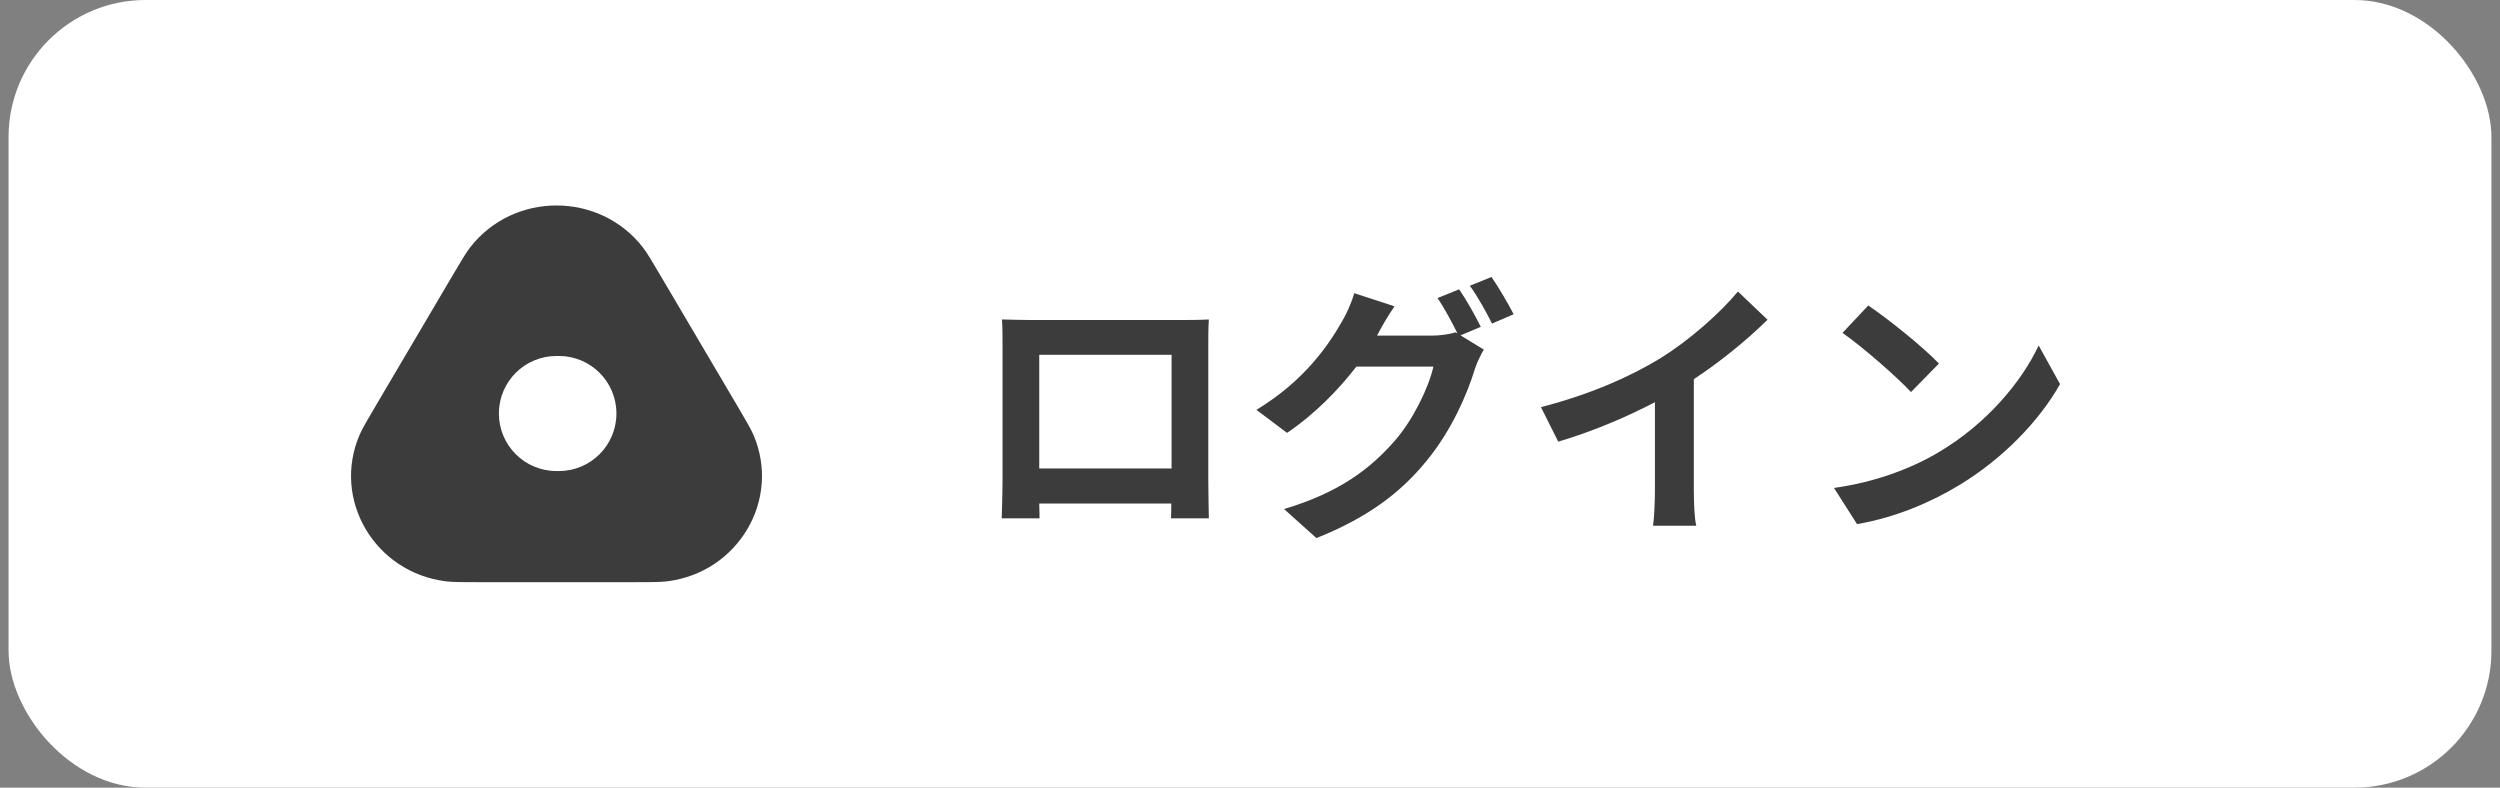<svg width="146" height="46" viewBox="0 0 146 46" fill="none" xmlns="http://www.w3.org/2000/svg">
<rect x="0" y="0" width="146" height="46" fill="#808080" stroke="none"/>
<rect x="0.5" width="145" height="46" rx="8" fill="white"/>
<path d="M27.453 14.452C29.988 11.182 35.012 11.182 37.547 14.452C37.788 14.763 38.074 15.248 38.646 16.218L42.988 23.58C43.559 24.55 43.846 25.034 44.001 25.394C45.626 29.178 43.114 33.437 38.954 33.951C38.558 34 37.986 34 36.842 34H28.158C27.015 34 26.443 34 26.047 33.951C21.887 33.437 19.374 29.178 21 25.394C21.154 25.034 21.441 24.55 22.012 23.58L26.354 16.218C26.926 15.248 27.212 14.763 27.453 14.452ZM32.496 20.789C30.64 20.789 29.136 22.293 29.135 24.149C29.135 26.004 30.64 27.509 32.496 27.509H32.64C34.496 27.509 35.999 26.004 35.999 24.149C35.999 22.293 34.496 20.789 32.64 20.789H32.496Z" fill="#272727" fill-opacity="0.9"/>
<path d="M58.516 18.656C59.172 18.672 59.78 18.688 60.212 18.688H69.012C69.412 18.688 70.02 18.688 70.596 18.656C70.564 19.136 70.564 19.728 70.564 20.208V28.048C70.564 28.672 70.596 30.208 70.596 30.272H68.388C68.388 30.24 68.404 29.872 68.404 29.408H60.692C60.708 29.856 60.708 30.224 60.708 30.272H58.5C58.5 30.192 58.548 28.8 58.548 28.032V20.208C58.548 19.76 58.548 19.104 58.516 18.656ZM60.692 20.72V27.36H68.42V20.72H60.692ZM85.214 16.896C85.614 17.472 86.19 18.496 86.478 19.088L85.294 19.584L86.654 20.416C86.478 20.72 86.254 21.168 86.126 21.568C85.694 22.992 84.782 25.12 83.326 26.896C81.806 28.768 79.886 30.224 76.878 31.424L74.99 29.728C78.254 28.752 80.03 27.36 81.438 25.76C82.526 24.528 83.454 22.592 83.71 21.408H79.214C78.142 22.8 76.75 24.208 75.166 25.28L73.374 23.936C76.174 22.24 77.582 20.16 78.366 18.784C78.606 18.4 78.942 17.664 79.086 17.12L81.438 17.888C81.054 18.448 80.638 19.168 80.462 19.52C80.446 19.552 80.43 19.568 80.414 19.6H83.614C84.11 19.6 84.654 19.52 85.006 19.408L85.118 19.472C84.798 18.832 84.35 17.984 83.95 17.408L85.214 16.896ZM87.102 16.176C87.518 16.768 88.11 17.792 88.398 18.352L87.134 18.896C86.798 18.224 86.286 17.296 85.838 16.688L87.102 16.176ZM89.992 23.776C92.856 23.04 95.208 22 96.984 20.912C98.632 19.888 100.456 18.288 101.496 17.024L103.224 18.672C102.008 19.872 100.472 21.12 98.92 22.144V28.608C98.92 29.312 98.952 30.304 99.064 30.704H96.536C96.6 30.32 96.648 29.312 96.648 28.608V23.488C95 24.352 92.968 25.216 91 25.792L89.992 23.776ZM109.106 17.84C110.226 18.592 112.306 20.256 113.234 21.232L111.602 22.896C110.77 22 108.77 20.256 107.602 19.44L109.106 17.84ZM107.106 28.496C109.602 28.144 111.682 27.328 113.234 26.4C115.97 24.784 118.05 22.336 119.058 20.176L120.306 22.432C119.09 24.592 116.962 26.8 114.386 28.352C112.77 29.328 110.706 30.224 108.45 30.608L107.106 28.496Z" fill="#272727" fill-opacity="0.9"/>
</svg>
